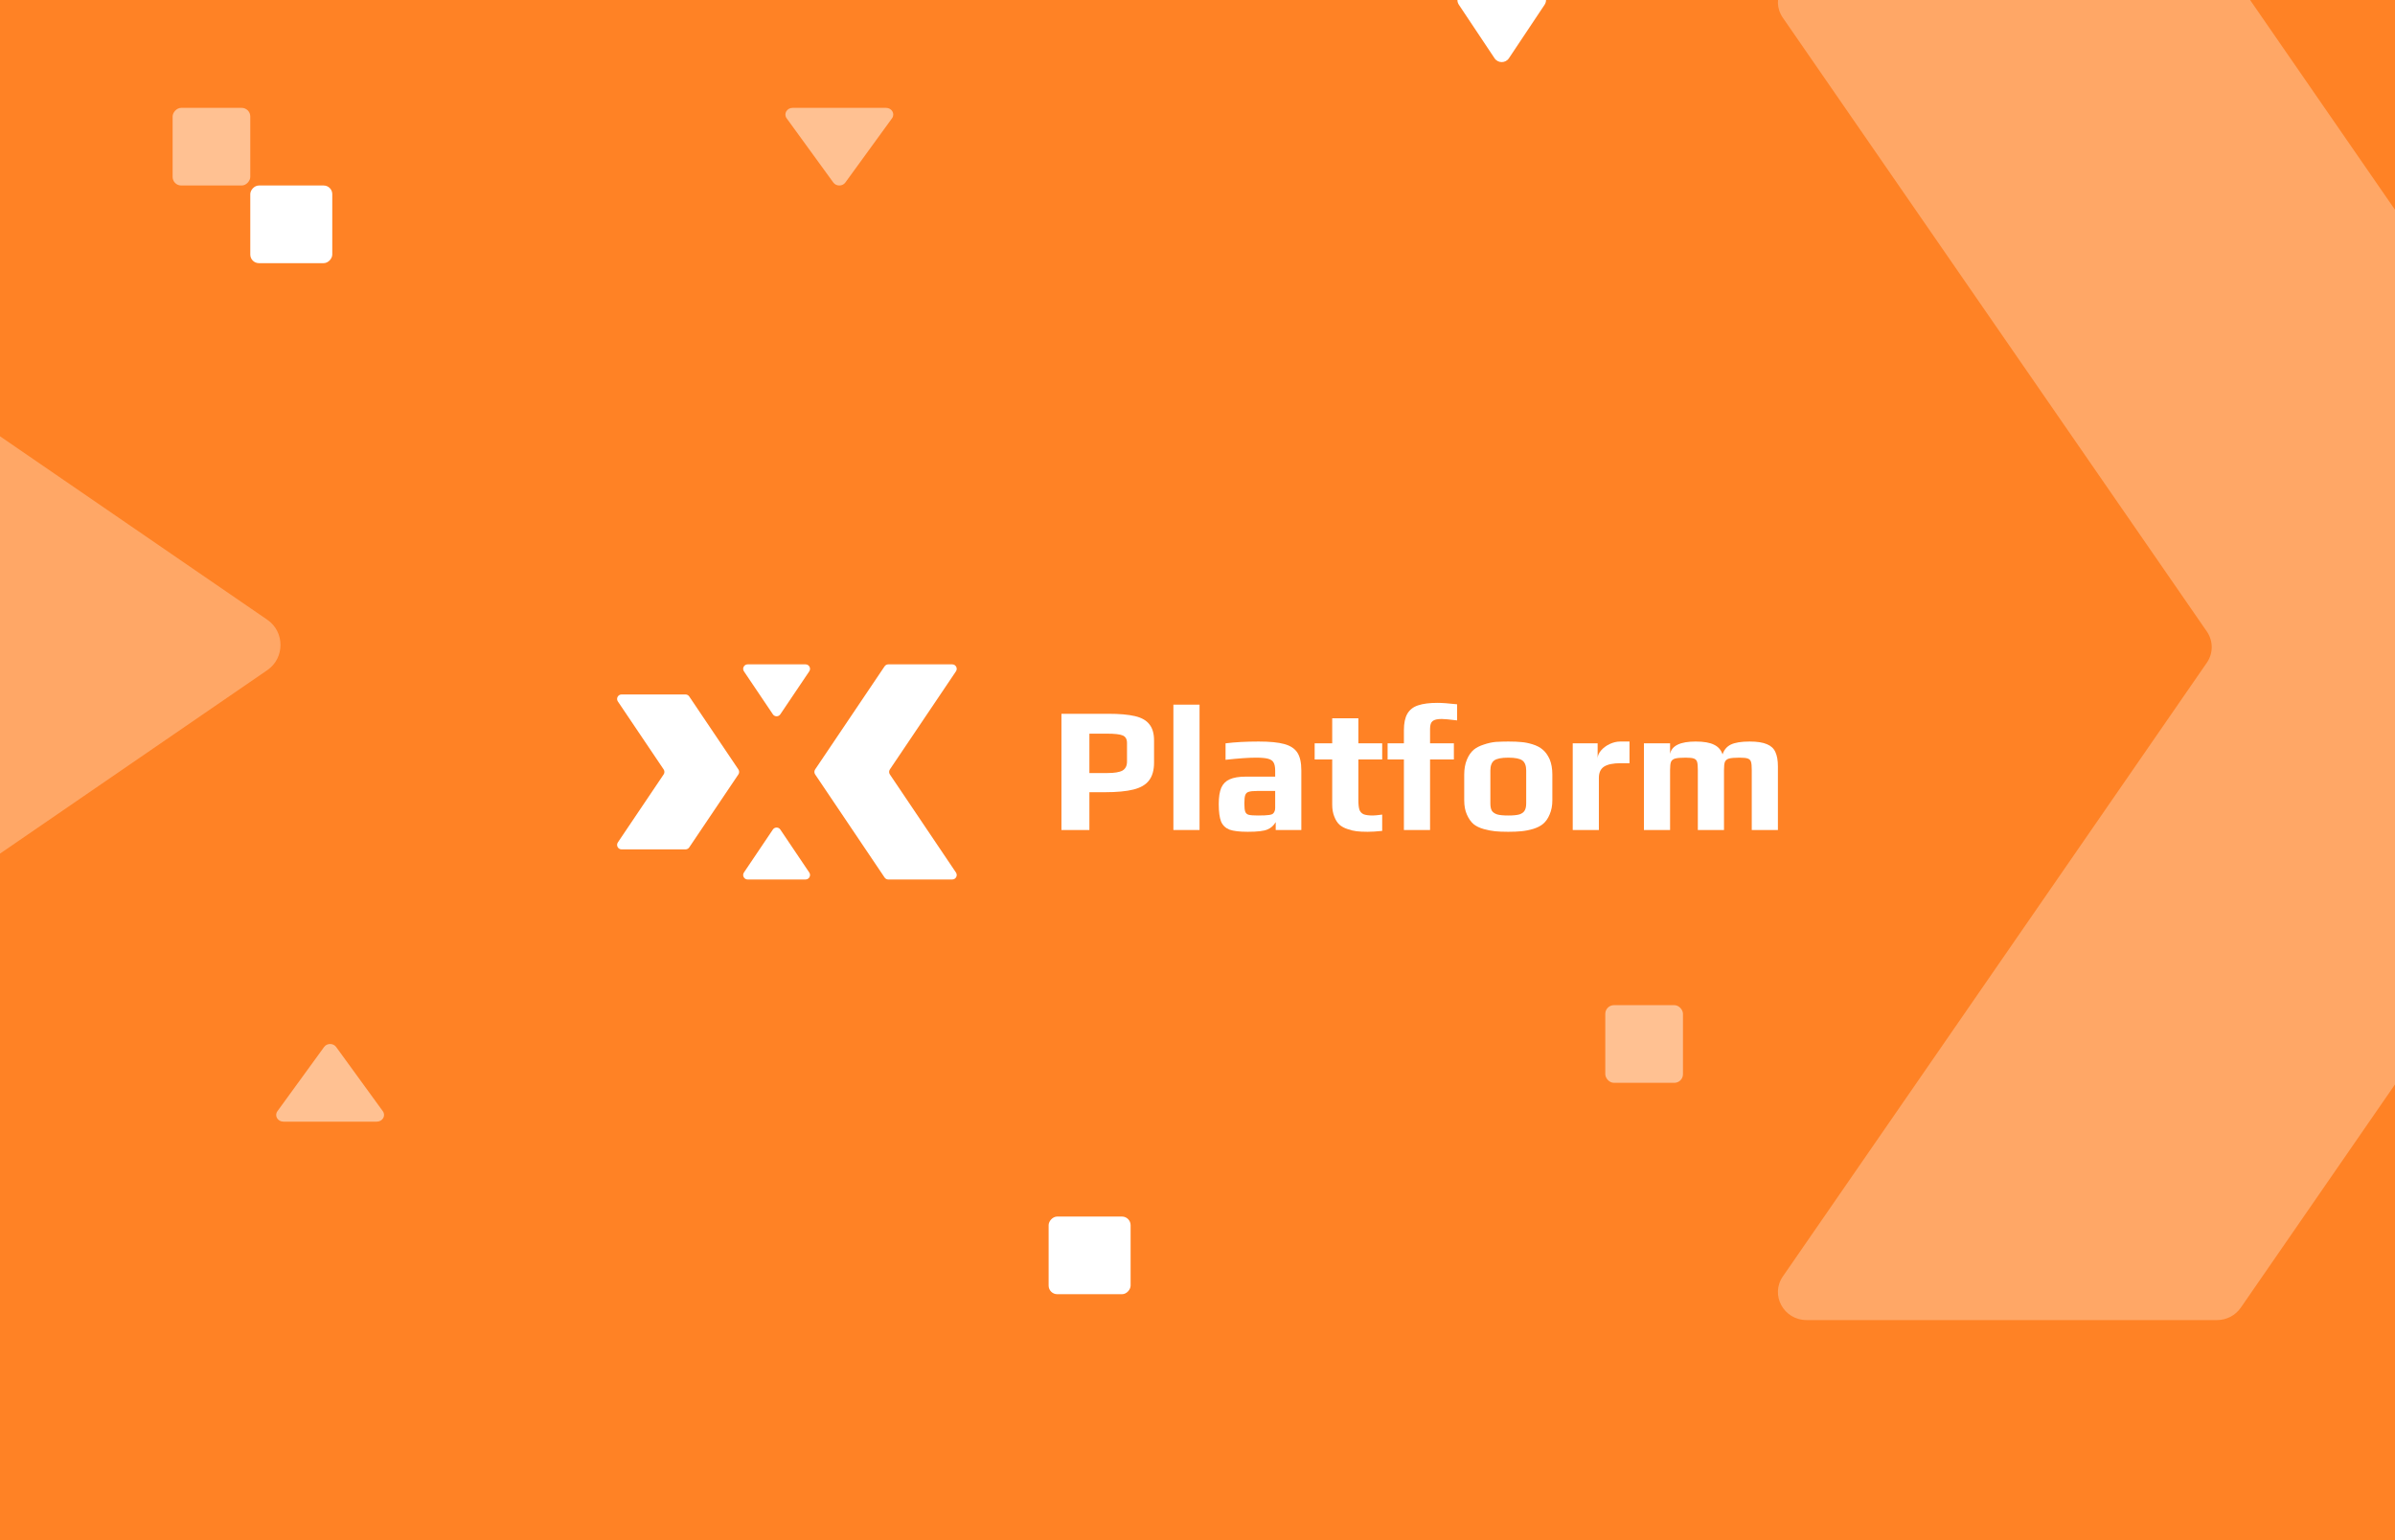 <svg width="555" height="357" viewBox="0 0 555 357" fill="none" xmlns="http://www.w3.org/2000/svg">
<rect width="555" height="357" fill="#FF8225"/>
<path opacity="0.5" fill-rule="evenodd" clip-rule="evenodd" d="M205.323 25C206.664 25 207.461 26.388 206.712 27.419L195.889 42.315C195.225 43.228 193.775 43.228 193.111 42.315L182.288 27.419C181.539 26.388 182.336 25 183.677 25L205.323 25Z" fill="white"/>
<path opacity="0.5" fill-rule="evenodd" clip-rule="evenodd" d="M65.677 260C64.336 260 63.539 258.612 64.288 257.581L75.112 242.685C75.775 241.772 77.225 241.772 77.889 242.685L88.712 257.581C89.46 258.612 88.664 260 87.323 260L65.677 260Z" fill="white"/>
<rect width="18" height="18" rx="2" transform="matrix(1 0 0 -1 40 43)" fill="white" fill-opacity="0.5"/>
<rect width="19" height="18" rx="2" transform="matrix(1 0 0 -1 58 61)" fill="white"/>
<rect width="19" height="18" rx="2" transform="matrix(1 0 0 -1 243 300)" fill="white"/>
<path fill-rule="evenodd" clip-rule="evenodd" d="M356.263 -2C357.86 -2 358.813 -0.22 357.927 1.109L349.664 13.504C348.872 14.691 347.127 14.691 346.336 13.504L338.073 1.109C337.187 -0.22 338.14 -2 339.737 -2H356.263Z" fill="white"/>
<rect x="390" y="251" width="18" height="18" rx="2" transform="rotate(-180 390 251)" fill="white" fill-opacity="0.5"/>
<path opacity="0.3" fill-rule="evenodd" clip-rule="evenodd" d="M636.779 -6C631.447 -6 628.277 -0.193 631.256 4.119L674.302 66.448C676.942 70.269 682.709 70.269 685.348 66.448L728.394 4.119C731.373 -0.193 728.204 -6 722.871 -6H636.779ZM519.254 303.134L569.455 230.445L622.509 153.627C624.023 151.434 624.023 148.566 622.509 146.373L569.455 69.555L519.254 -3.134C518.017 -4.925 515.946 -6 513.731 -6H418.67C413.338 -6 410.168 -0.193 413.147 4.12L442.071 46L511.392 146.374C512.906 148.566 512.906 151.434 511.392 153.627L442.071 254L413.147 295.881C410.168 300.193 413.338 306 418.67 306H513.731C515.946 306 518.017 304.926 519.254 303.134ZM809.746 40.533L789.703 69.555L736.649 146.373C735.135 148.566 735.135 151.434 736.649 153.627L789.703 230.445L809.746 259.467C810.984 261.259 813.054 262.333 815.269 262.333H910.33C915.662 262.333 918.832 256.527 915.853 252.214L847.766 153.627C846.252 151.434 846.252 148.566 847.766 146.373L915.853 47.786C918.832 43.473 915.662 37.667 910.33 37.667H815.269C813.054 37.667 810.984 38.741 809.746 40.533ZM636.779 306C631.447 306 628.277 300.193 631.256 295.881L674.302 233.552C676.942 229.731 682.709 229.731 685.348 233.552L728.394 295.881C731.373 300.193 728.204 306 722.871 306H636.779Z" fill="white"/>
<path opacity="0.3" fill-rule="evenodd" clip-rule="evenodd" d="M-15 194.957C-15 200.588 -8.832 203.934 -4.251 200.789L61.956 155.332C66.015 152.545 66.015 146.454 61.956 143.668L-4.251 98.211C-8.832 95.066 -15 98.412 -15 104.043L-15 194.957Z" fill="white"/>
<path d="M245.972 165.457H256.764C259.393 165.457 261.469 165.636 262.991 165.996C264.54 166.356 265.661 166.992 266.353 167.906C267.072 168.791 267.432 170.036 267.432 171.641V176.747C267.432 178.518 267.045 179.902 266.27 180.898C265.523 181.894 264.319 182.6 262.659 183.015C261.026 183.43 258.812 183.637 256.017 183.637H252.448V192.396H245.972V165.457ZM256.557 179.196C258.245 179.196 259.435 179.002 260.127 178.615C260.818 178.2 261.164 177.508 261.164 176.539V172.223C261.164 171.337 260.832 170.756 260.168 170.479C259.532 170.202 258.3 170.064 256.474 170.064H252.448V179.196H256.557Z" fill="white"/>
<path d="M271.913 163.34H277.974V192.396H271.913V163.34Z" fill="white"/>
<path d="M289.149 192.811C287.267 192.811 285.856 192.645 284.915 192.313C284.002 191.953 283.351 191.33 282.964 190.445C282.604 189.532 282.424 188.176 282.424 186.377C282.424 184.772 282.618 183.513 283.006 182.6C283.421 181.687 284.071 181.036 284.956 180.649C285.87 180.234 287.115 180.026 288.692 180.026H295.5V178.656C295.5 177.799 295.375 177.162 295.126 176.747C294.905 176.332 294.476 176.041 293.839 175.875C293.231 175.709 292.303 175.626 291.058 175.626C289.343 175.626 286.99 175.792 284.002 176.124V172.306C286.188 172.029 288.748 171.89 291.681 171.89C294.254 171.89 296.233 172.084 297.617 172.472C299.028 172.859 300.038 173.523 300.647 174.464C301.256 175.405 301.56 176.775 301.56 178.573V192.396H295.624V190.569C295.154 191.372 294.517 191.939 293.715 192.271C292.912 192.631 291.39 192.811 289.149 192.811ZM291.515 189.034C292.732 189.034 293.604 188.992 294.13 188.909C294.517 188.854 294.78 188.771 294.919 188.66C295.085 188.549 295.223 188.369 295.334 188.12C295.444 187.927 295.5 187.636 295.5 187.249V183.347H291.349C290.408 183.347 289.744 183.416 289.356 183.554C288.969 183.665 288.706 183.914 288.568 184.302C288.429 184.661 288.36 185.312 288.36 186.253C288.36 187.166 288.429 187.802 288.568 188.162C288.706 188.522 288.969 188.757 289.356 188.868C289.771 188.978 290.491 189.034 291.515 189.034Z" fill="white"/>
<path d="M316.937 192.811C315.913 192.811 315.055 192.769 314.363 192.686C313.672 192.603 312.98 192.437 312.288 192.188C311.513 191.939 310.877 191.593 310.379 191.151C309.908 190.708 309.521 190.099 309.216 189.324C308.884 188.522 308.718 187.595 308.718 186.543V176.041H304.65V172.306H308.718V166.494H314.779V172.306H320.299V176.041H314.779V185.505C314.779 186.474 314.862 187.207 315.028 187.705C315.194 188.176 315.512 188.522 315.982 188.743C316.453 188.937 317.172 189.034 318.141 189.034C318.528 189.034 319.248 188.964 320.299 188.826V192.603C318.999 192.742 317.878 192.811 316.937 192.811Z" fill="white"/>
<path d="M325.331 176.041H321.554V172.306H325.331V169.275C325.331 167.643 325.594 166.37 326.12 165.457C326.673 164.516 327.503 163.865 328.61 163.506C329.745 163.118 331.253 162.925 333.135 162.925C334.159 162.925 335.667 163.035 337.659 163.257V166.992C335.888 166.771 334.698 166.66 334.09 166.66C333.066 166.66 332.36 166.826 331.973 167.158C331.585 167.463 331.391 168.058 331.391 168.943V172.306H336.912V176.041H331.391V192.396H325.331V176.041Z" fill="white"/>
<path d="M349.518 192.811C348.273 192.811 347.249 192.769 346.447 192.686C345.644 192.603 344.786 192.437 343.873 192.188C342.877 191.912 342.074 191.524 341.465 191.026C340.857 190.5 340.345 189.767 339.93 188.826C339.515 187.913 339.307 186.806 339.307 185.505V179.57C339.307 178.241 339.515 177.079 339.93 176.083C340.345 175.087 340.884 174.312 341.549 173.758C342.13 173.288 342.891 172.901 343.831 172.596C344.8 172.264 345.741 172.057 346.654 171.973C347.706 171.918 348.66 171.89 349.518 171.89C350.791 171.89 351.801 171.932 352.548 172.015C353.323 172.07 354.167 172.236 355.08 172.513C356.077 172.817 356.879 173.233 357.488 173.758C358.124 174.284 358.664 175.031 359.107 176C359.522 176.996 359.729 178.186 359.729 179.57V185.505C359.729 186.751 359.522 187.844 359.107 188.785C358.719 189.725 358.207 190.459 357.571 190.985C357.017 191.455 356.256 191.842 355.288 192.147C354.347 192.424 353.42 192.603 352.507 192.686C351.677 192.769 350.68 192.811 349.518 192.811ZM349.518 189.034C350.653 189.034 351.511 188.951 352.092 188.785C352.673 188.591 353.074 188.3 353.296 187.913C353.545 187.525 353.669 186.958 353.669 186.211V178.615C353.669 177.508 353.379 176.733 352.797 176.29C352.216 175.848 351.123 175.626 349.518 175.626C347.913 175.626 346.82 175.848 346.239 176.29C345.658 176.733 345.367 177.508 345.367 178.615V186.211C345.367 186.958 345.478 187.525 345.699 187.913C345.948 188.3 346.364 188.591 346.945 188.785C347.526 188.951 348.384 189.034 349.518 189.034Z" fill="white"/>
<path d="M364.453 172.306H370.223V175.834C370.223 175.197 370.486 174.575 371.011 173.966C371.537 173.357 372.201 172.859 373.004 172.472C373.834 172.084 374.65 171.89 375.453 171.89H377.611V176.913H375.536C373.82 176.913 372.547 177.176 371.717 177.702C370.914 178.227 370.513 179.099 370.513 180.317V192.396H364.453V172.306Z" fill="white"/>
<path d="M380.951 172.306H387.011V174.755C387.399 172.845 389.377 171.89 392.947 171.89C394.829 171.89 396.254 172.14 397.223 172.638C398.191 173.108 398.841 173.855 399.173 174.879C399.506 173.828 400.142 173.067 401.083 172.596C402.051 172.126 403.504 171.89 405.441 171.89C407.185 171.89 408.527 172.098 409.468 172.513C410.409 172.901 411.059 173.509 411.419 174.339C411.806 175.17 412 176.277 412 177.66V192.396H405.939V178.49C405.939 177.605 405.884 176.982 405.773 176.622C405.663 176.235 405.414 175.972 405.026 175.834C404.666 175.695 404.03 175.626 403.117 175.626C401.982 175.626 401.166 175.695 400.668 175.834C400.197 175.972 399.879 176.235 399.713 176.622C399.575 176.982 399.506 177.605 399.506 178.49V192.396H393.445V178.49C393.445 177.605 393.39 176.982 393.279 176.622C393.169 176.235 392.919 175.972 392.532 175.834C392.172 175.695 391.536 175.626 390.623 175.626C389.488 175.626 388.672 175.695 388.174 175.834C387.703 175.972 387.385 176.235 387.219 176.622C387.081 176.982 387.011 177.605 387.011 178.49V192.396H380.951V172.306Z" fill="white"/>
<path fill-rule="evenodd" clip-rule="evenodd" d="M186.672 154C187.503 154 187.997 154.928 187.533 155.617L180.824 165.579C180.413 166.19 179.514 166.19 179.102 165.579L172.394 155.617C171.93 154.928 172.424 154 173.255 154H186.672ZM204.988 203.409L197.164 191.791L188.896 179.513C188.66 179.163 188.66 178.704 188.896 178.354L197.164 166.076L204.988 154.458C205.181 154.172 205.503 154 205.849 154H220.664C221.495 154 221.989 154.928 221.525 155.617L217.017 162.311L206.213 178.354C205.977 178.704 205.977 179.163 206.213 179.513L217.017 195.556L221.525 202.249C221.989 202.939 221.495 203.867 220.664 203.867H205.849C205.503 203.867 205.181 203.695 204.988 203.409ZM159.715 161.437L162.839 166.076L171.107 178.354C171.343 178.704 171.343 179.163 171.107 179.513L162.839 191.791L159.715 196.429C159.522 196.716 159.2 196.888 158.855 196.888H144.039C143.208 196.888 142.715 195.959 143.179 195.27L153.79 179.513C154.026 179.163 154.026 178.704 153.79 178.354L143.179 162.597C142.715 161.907 143.208 160.979 144.039 160.979H158.855C159.2 160.979 159.522 161.151 159.715 161.437ZM186.672 203.867C187.503 203.867 187.997 202.939 187.533 202.249L180.824 192.287C180.413 191.677 179.514 191.677 179.102 192.287L172.394 202.249C171.93 202.939 172.424 203.867 173.255 203.867H186.672Z" fill="white"/>
</svg>
